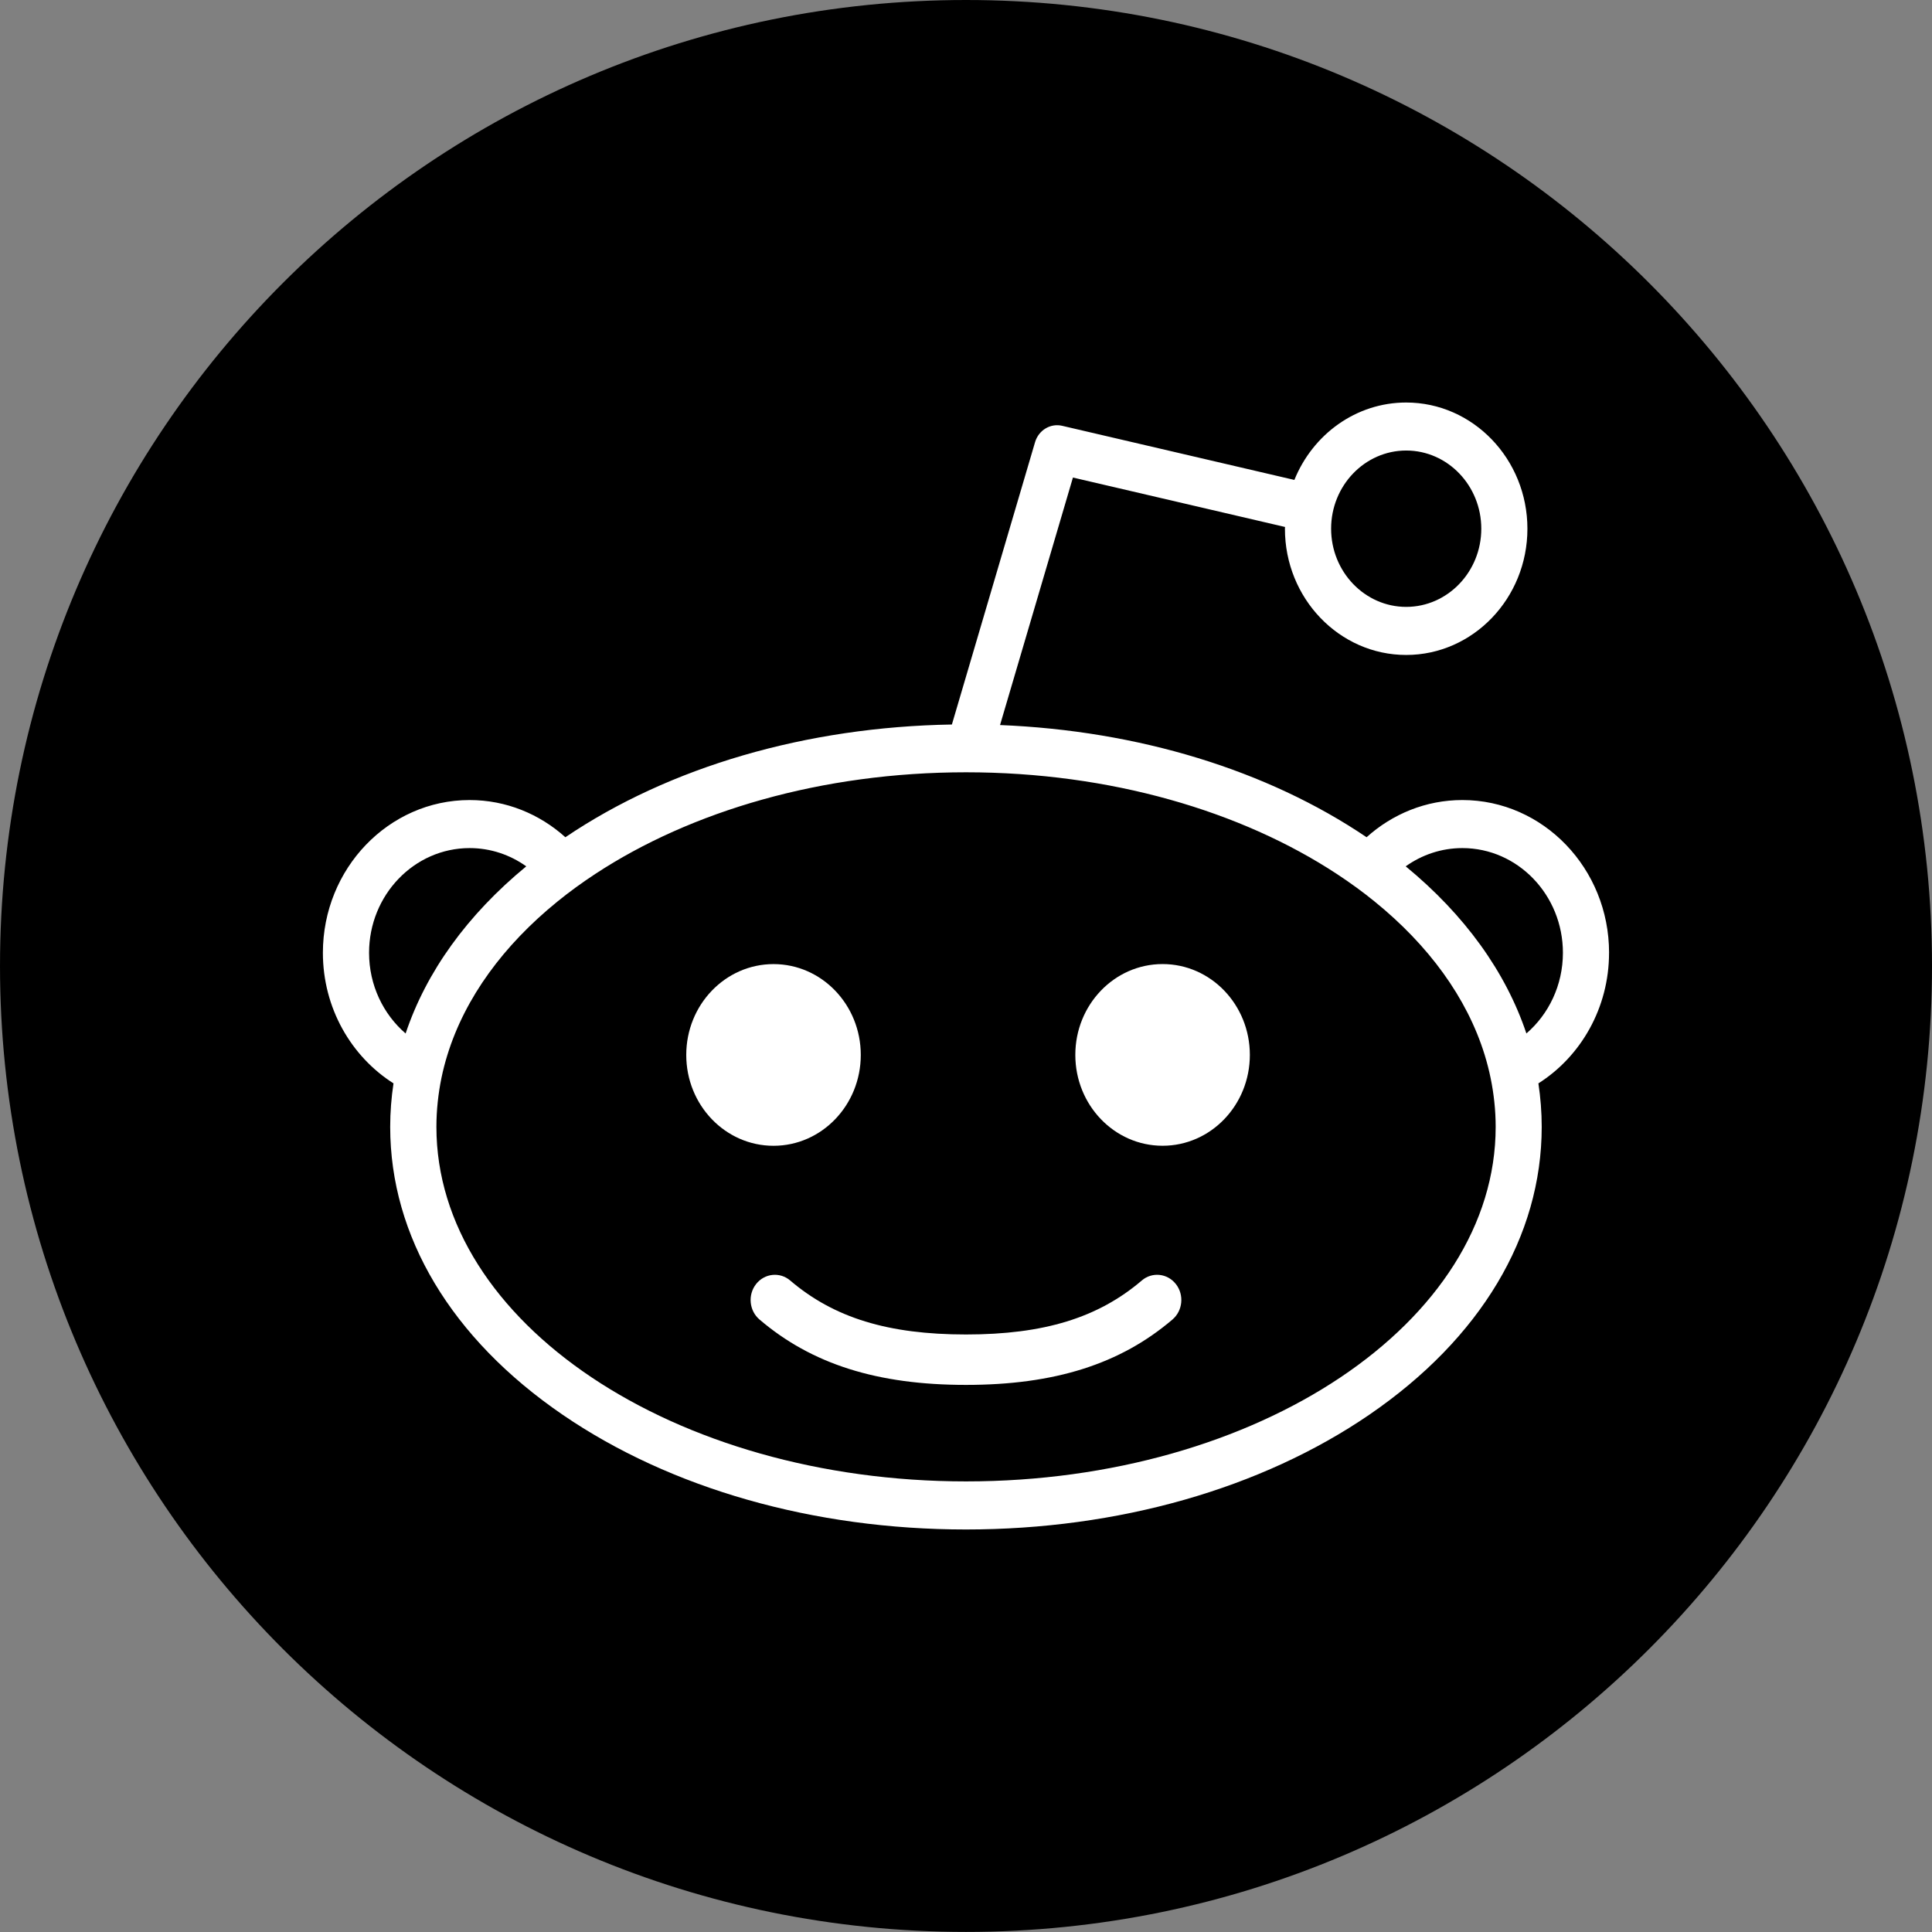 <?xml version="1.0" encoding="UTF-8" standalone="no"?>
<svg
   xmlns:sketch="http://www.bohemiancoding.com/sketch/ns"
   xmlns:dc="http://purl.org/dc/elements/1.1/"
   xmlns:cc="http://creativecommons.org/ns#"
   xmlns:rdf="http://www.w3.org/1999/02/22-rdf-syntax-ns#"
   xmlns:svg="http://www.w3.org/2000/svg"
   xmlns="http://www.w3.org/2000/svg"
   xmlns:sodipodi="http://sodipodi.sourceforge.net/DTD/sodipodi-0.dtd"
   xmlns:inkscape="http://www.inkscape.org/namespaces/inkscape"
   width="512"
   height="512"
   viewBox="0 0 512 512"
   version="1.1"
   id="svg2"
   inkscape:version="0.91 r13725"
   sodipodi:docname="reddit.svg">
  <rect x="0" y="0" width="512" height="512" fill="#808080" stroke="none"/>
  <sodipodi:namedview
     pagecolor="#ffffff"
     bordercolor="#666666"
     borderopacity="1"
     objecttolerance="10"
     gridtolerance="10"
     guidetolerance="10"
     inkscape:pageopacity="0"
     inkscape:pageshadow="2"
     inkscape:window-width="1920"
     inkscape:window-height="1027"
     id="namedview20"
     showgrid="false"
     borderlayer="true"
     inkscape:showpageshadow="false"
     inkscape:zoom="1"
     inkscape:cx="230.06467"
     inkscape:cy="189.74576"
     inkscape:window-x="-8"
     inkscape:window-y="-8"
     inkscape:window-maximized="1"
     inkscape:current-layer="svg2" />
  <title
     id="title4">reddit</title>
  <description>Created with Sketch (http://www.bohemiancoding.com/sketch)</description>
  <defs
     id="defs6" />
  <g
     id="Page-1"
     sketch:type="MSPage"
     style="fill:none;fill-rule:evenodd;stroke:none;stroke-width:1"
     transform="matrix(8.663,0,0,8.533,-5.837,0)">
    <g
       id="Reddit"
       sketch:type="MSArtboardGroup">
      <g
         sketch:type="MSLayerGroup"
         id="g10">
        <path
           d="m 0.674,30 c 0,-16.569 13.23,-30 29.551,-30 16.32,0 29.551,13.431 29.551,30 0,16.569 -13.23,30 -29.551,30 C 13.904,60 0.674,46.569 0.674,30 Z m 0,0"
           sketch:type="MSShapeGroup"
           id="path12"
           inkscape:connector-curvature="0"
           style="fill:#000000;fill-opacity:1.0" />
        <path
           d="m 49.897,29.591 c 0,-2.616 -2.013,-4.744 -4.488,-4.744 -1.119,0 -2.143,0.436 -2.93,1.155 -3.047,-2.091 -6.992,-3.311 -11.213,-3.484 l 2.23,-7.687 6.488,1.535 c -1.54e-4,0.019 -0.003,0.036 -0.003,0.055 0,2.162 1.664,3.92 3.709,3.92 2.045,0 3.709,-1.759 3.709,-3.92 0,-2.162 -1.664,-3.92 -3.709,-3.92 -1.537,0 -2.858,0.993 -3.42,2.404 l -7.104,-1.681 c -0.36,-0.085 -0.721,0.137 -0.829,0.509 l -2.544,8.768 c -4.451,0.075 -8.63,1.31 -11.824,3.501 -0.787,-0.719 -1.811,-1.155 -2.93,-1.155 -2.475,0 -4.488,2.128 -4.488,4.744 0,1.716 0.866,3.221 2.16,4.055 -0.066,0.445 -0.101,0.896 -0.101,1.351 0,3.4 1.872,6.574 5.27,8.937 3.307,2.3 7.69,3.567 12.343,3.567 4.652,0 9.036,-1.267 12.343,-3.567 3.398,-2.363 5.27,-5.537 5.27,-8.937 0,-0.455 -0.035,-0.905 -0.101,-1.351 1.294,-0.833 2.161,-2.339 2.161,-4.055 l 0,0 z M 43.691,13.992 c 1.267,0 2.297,1.089 2.297,2.428 0,1.339 -1.031,2.428 -2.297,2.428 -1.267,0 -2.297,-1.09 -2.297,-2.428 -7.7e-5,-1.339 1.031,-2.428 2.297,-2.428 l 0,0 z M 11.964,29.591 c 0,-1.793 1.38,-3.252 3.076,-3.252 0.642,0 1.239,0.21 1.733,0.567 -1.807,1.509 -3.061,3.28 -3.691,5.191 -0.682,-0.597 -1.118,-1.498 -1.118,-2.506 l 0,0 z m 18.261,16.417 c -8.933,0 -16.201,-4.94 -16.201,-11.011 0,-0.261 0.014,-0.52 0.041,-0.776 0.051,-0.496 0.15,-0.984 0.296,-1.461 0.543,-1.78 1.719,-3.404 3.362,-4.758 0.364,-0.301 0.752,-0.587 1.161,-0.86 2.925,-1.951 6.93,-3.157 11.342,-3.157 4.412,0 8.417,1.206 11.342,3.157 0.408,0.272 0.797,0.559 1.161,0.86 1.643,1.354 2.82,2.978 3.362,4.758 0.145,0.477 0.244,0.964 0.296,1.461 0.027,0.256 0.041,0.515 0.041,0.776 0,6.072 -7.268,11.011 -16.201,11.011 l 0,0 z m 17.143,-13.911 c -0.63,-1.911 -1.885,-3.682 -3.692,-5.191 0.494,-0.357 1.09,-0.567 1.733,-0.567 1.696,0 3.076,1.459 3.076,3.252 0,1.007 -0.435,1.909 -1.118,2.506 l 0,0 z m -11.766,7.672 c -1.338,1.159 -2.996,1.676 -5.377,1.676 -2.381,0 -4.04,-0.517 -5.378,-1.676 -0.316,-0.274 -0.783,-0.225 -1.043,0.109 -0.26,0.335 -0.213,0.828 0.103,1.102 1.599,1.386 3.606,2.031 6.317,2.031 2.711,0 4.718,-0.645 6.317,-2.031 0.316,-0.274 0.363,-0.768 0.103,-1.102 -0.26,-0.335 -0.727,-0.383 -1.043,-0.109 l 0,0 z m 0,0"
           sketch:type="MSShapeGroup"
           id="path14"
           inkscape:connector-curvature="0"
           style="fill:#ffffff;fill-opacity:1" />
        <path
           d="m 27.006,32.763 c 0,-1.558 -1.195,-2.821 -2.669,-2.821 -1.474,0 -2.67,1.263 -2.67,2.821 0,1.559 1.195,2.822 2.67,2.822 1.474,-1.62e-4 2.669,-1.263 2.669,-2.822 l 0,0 z m 0,0"
           id="Shape"
           sketch:type="MSShapeGroup"
           inkscape:connector-curvature="0"
           style="fill:#ffffff;fill-opacity:1" />
        <path
           d="m 36.239,29.941 c -1.475,0 -2.67,1.263 -2.67,2.821 0,1.559 1.195,2.822 2.67,2.822 1.474,0 2.669,-1.263 2.669,-2.822 0,-1.558 -1.195,-2.821 -2.669,-2.821 l 0,0 z m 0,0"
           id="path17"
           sketch:type="MSShapeGroup"
           inkscape:connector-curvature="0"
           style="fill:#ffffff;fill-opacity:1" />
      </g>
    </g>
  </g>
</svg>
